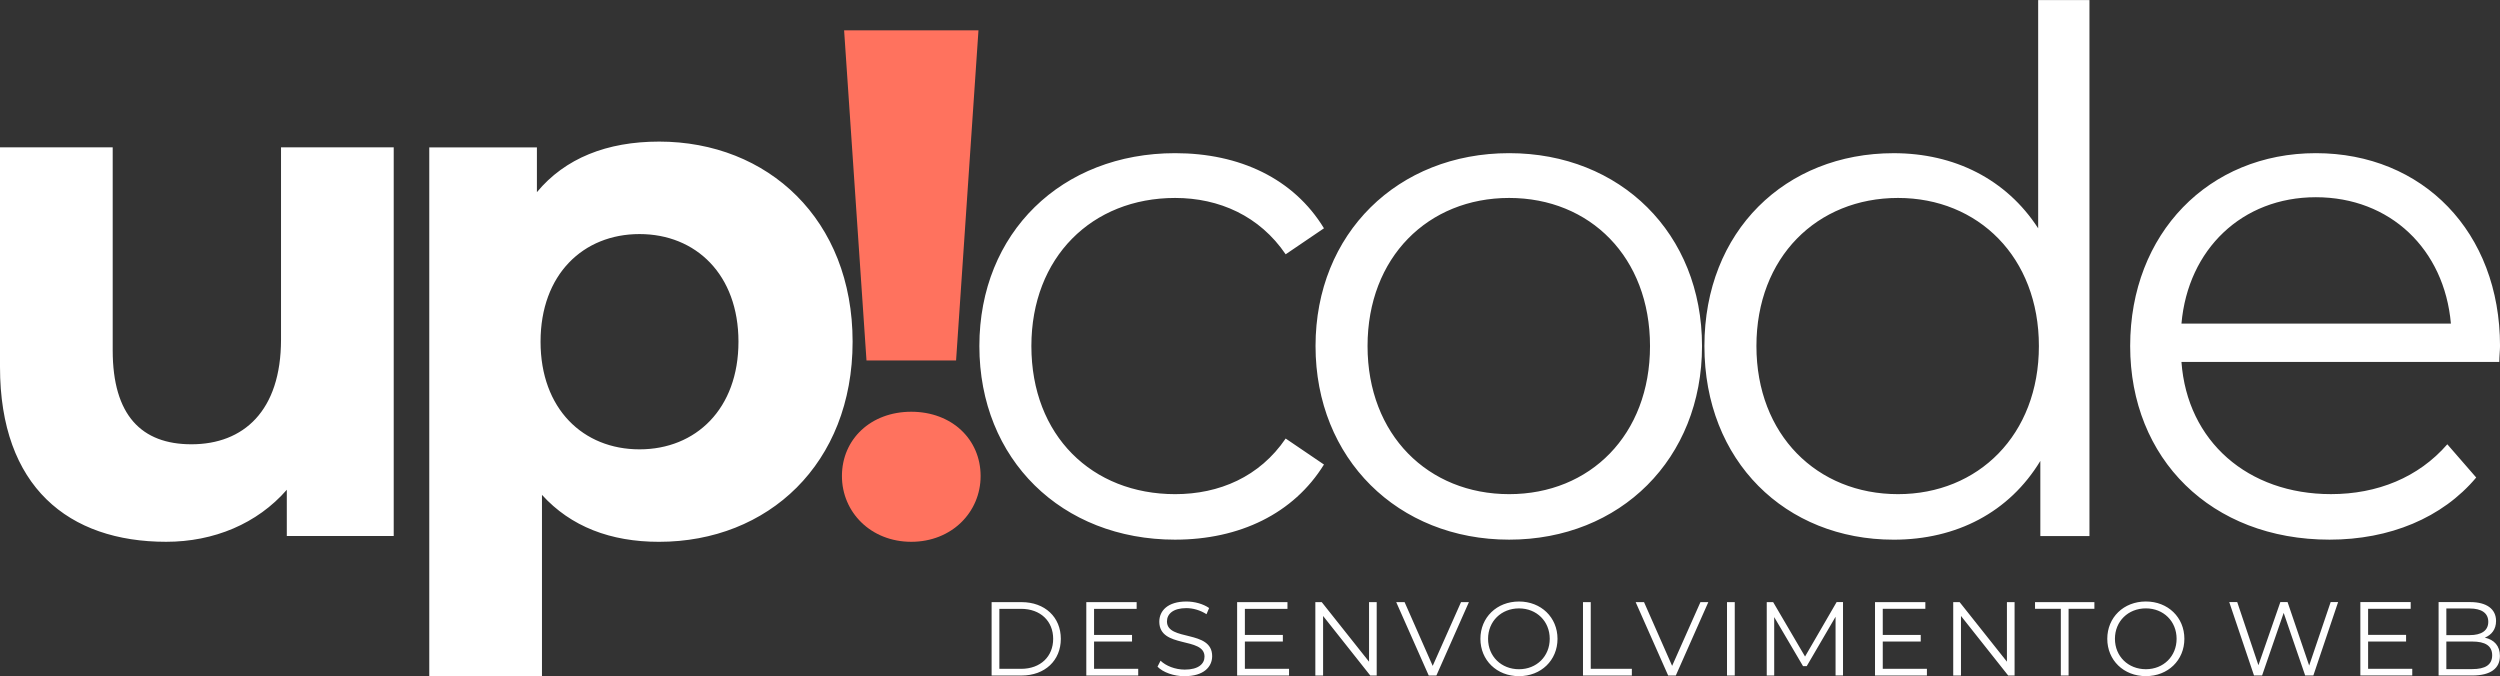 <?xml version="1.0" encoding="UTF-8"?>
<!DOCTYPE svg PUBLIC "-//W3C//DTD SVG 1.1//EN" "http://www.w3.org/Graphics/SVG/1.1/DTD/svg11.dtd">
<!-- Creator: CorelDRAW 2020 (64 Bit) -->
<svg xmlns="http://www.w3.org/2000/svg" xml:space="preserve" width="195.16mm" height="52.784mm" version="1.1" style="shape-rendering:geometricPrecision; text-rendering:geometricPrecision; image-rendering:optimizeQuality; fill-rule:evenodd; clip-rule:evenodd"
viewBox="0 0 1002.69 271.19"
 xmlns:xlink="http://www.w3.org/1999/xlink"
 xmlns:xodm="http://www.corel.com/coreldraw/odm/2003">
 <rect x="0" y="0" width="1002.69" height="271.19" fill="#333333" stroke="none"/>
 <defs>
  <style type="text/css">
   <![CDATA[
    .fil1 {fill:#FF725E;fill-rule:nonzero}
    .fil0 {fill:white;fill-rule:nonzero}
   ]]>
  </style>
 </defs>
 <g id="Camada_x0020_1">
  <g id="_1907608478080">
   <path class="fil0" d="M112.71 59.11l0 77.07c0,28.68 -15.07,42.01 -35.93,42.01 -19.99,0 -31.58,-11.59 -31.58,-37.67l0 -81.42 -45.2 0 0 88.08c0,48.1 27.53,70.12 66.64,70.12 19.12,0 36.51,-7.24 48.39,-20.86l0 18.54 42.88 0 0 -155.88 -45.2 0zm151.6 -2.32c-20.86,0 -37.67,6.66 -48.97,20.28l0 -17.96 -43.17 0 0 212.09 45.2 0 0 -72.72c11.59,12.75 27.53,18.83 46.94,18.83 43.75,0 77.65,-31.29 77.65,-80.26 0,-48.97 -33.9,-80.26 -77.65,-80.26zm-7.82 123.43c-22.6,0 -39.69,-16.23 -39.69,-43.17 0,-26.95 17.09,-43.17 39.69,-43.17 22.6,0 39.69,16.23 39.69,43.17 0,26.95 -17.09,43.17 -39.69,43.17zm214.83 36.22c25.79,0 47.52,-10.43 59.69,-30.13l-15.36 -10.43c-10.43,15.36 -26.66,22.31 -44.33,22.31 -33.32,0 -57.66,-23.47 -57.66,-59.4 0,-35.64 24.34,-59.4 57.66,-59.4 17.67,0 33.9,7.24 44.33,22.6l15.36 -10.43c-12.17,-19.99 -33.9,-30.13 -59.69,-30.13 -45.49,0 -78.52,31.87 -78.52,77.36 0,45.49 33.03,77.65 78.52,77.65zm133.96 0c44.62,0 77.36,-32.45 77.36,-77.65 0,-45.2 -32.74,-77.36 -77.36,-77.36 -44.62,0 -77.65,32.16 -77.65,77.36 0,45.2 33.03,77.65 77.65,77.65zm0 -18.25c-32.45,0 -56.79,-23.76 -56.79,-59.4 0,-35.64 24.34,-59.4 56.79,-59.4 32.45,0 56.5,23.76 56.5,59.4 0,35.64 -24.05,59.4 -56.5,59.4zm212.18 -198.18l0 91.56c-12.75,-19.7 -33.61,-30.13 -57.95,-30.13 -43.46,0 -75.91,31.29 -75.91,77.36 0,46.07 32.45,77.65 75.91,77.65 25.21,0 46.36,-11.01 58.82,-31.58l0 30.13 19.7 0 0 -214.98 -20.57 0zm-56.21 198.18c-32.45,0 -56.79,-23.76 -56.79,-59.4 0,-35.64 24.34,-59.4 56.79,-59.4 32.16,0 56.5,23.76 56.5,59.4 0,35.64 -24.34,59.4 -56.5,59.4zm241.45 -59.4c0,-45.78 -31,-77.36 -73.88,-77.36 -42.88,0 -74.46,32.16 -74.46,77.36 0,45.2 32.45,77.65 79.97,77.65 24.05,0 45.2,-8.69 58.82,-24.92l-11.59 -13.33c-11.59,13.33 -28.1,19.99 -46.65,19.99 -33.32,0 -57.66,-21.15 -59.98,-53.02l127.48 0c0,-2.32 0.29,-4.64 0.29,-6.37zm-73.88 -59.69c29.84,0 51.57,20.86 54.18,50.7l-108.07 0c2.61,-29.84 24.34,-50.7 53.89,-50.7z"/>
   <path class="fil1" d="M347.53 144.58l35.93 0 8.98 -132.41 -53.89 0 8.98 132.41zm17.96 72.72c16.23,0 27.81,-11.88 27.81,-26.37 0,-14.78 -11.59,-25.79 -27.81,-25.79 -16.23,0 -27.81,11.01 -27.81,25.79 0,14.49 11.59,26.37 27.81,26.37z"/>
  </g>
  <path class="fil0" d="M397.71 270.94l11.99 0c9.42,0 15.77,-6.06 15.77,-14.72 0,-8.66 -6.35,-14.72 -15.77,-14.72l-11.99 0 0 29.44zm3.11 -2.69l0 -24.06 8.71 0c7.82,0 12.87,4.96 12.87,12.03 0,7.07 -5.05,12.03 -12.87,12.03l-8.71 0zm37.98 0l0 -10.94 15.23 0 0 -2.65 -15.23 0 0 -10.47 17.08 0 0 -2.69 -20.19 0 0 29.44 20.82 0 0 -2.69 -17.71 0zm36.39 2.94c7.53,0 10.98,-3.7 10.98,-8.03 0,-10.73 -18.13,-5.85 -18.13,-13.92 0,-2.94 2.4,-5.34 7.78,-5.34 2.61,0 5.55,0.8 8.08,2.44l1.05 -2.48c-2.36,-1.64 -5.8,-2.61 -9.13,-2.61 -7.49,0 -10.85,3.74 -10.85,8.08 0,10.89 18.13,5.93 18.13,14.01 0,2.9 -2.4,5.22 -7.91,5.22 -3.87,0 -7.61,-1.51 -9.72,-3.57l-1.22 2.4c2.19,2.27 6.52,3.83 10.94,3.83zm24.1 -2.94l0 -10.94 15.23 0 0 -2.65 -15.23 0 0 -10.47 17.08 0 0 -2.69 -20.19 0 0 29.44 20.82 0 0 -2.69 -17.71 0zm49.8 -26.75l0 23.89 -18.97 -23.89 -2.57 0 0 29.44 3.11 0 0 -23.89 18.93 23.89 2.57 0 0 -29.44 -3.07 0zm36.89 0l-11.36 25.57 -11.27 -25.57 -3.36 0 13.04 29.44 3.07 0 13.04 -29.44 -3.15 0zm23.26 29.69c8.83,0 15.44,-6.35 15.44,-14.97 0,-8.62 -6.6,-14.97 -15.44,-14.97 -8.92,0 -15.48,6.39 -15.48,14.97 0,8.58 6.56,14.97 15.48,14.97zm0 -2.78c-7.11,0 -12.41,-5.17 -12.41,-12.2 0,-7.02 5.3,-12.2 12.41,-12.2 7.07,0 12.32,5.17 12.32,12.2 0,7.02 -5.26,12.2 -12.32,12.2zm25.66 2.52l19.6 0 0 -2.69 -16.49 0 0 -26.75 -3.11 0 0 29.44zm47.11 -29.44l-11.36 25.57 -11.27 -25.57 -3.36 0 13.04 29.44 3.07 0 13.04 -29.44 -3.15 0zm10.65 29.44l3.11 0 0 -29.44 -3.11 0 0 29.44zm43.96 -29.44l-12.66 21.83 -12.79 -21.83 -2.57 0 0 29.44 2.99 0 0 -23.43 11.57 19.68 1.47 0 11.57 -19.81 0 23.55 2.99 0 0 -29.44 -2.57 0zm18.51 26.75l0 -10.94 15.23 0 0 -2.65 -15.23 0 0 -10.47 17.08 0 0 -2.69 -20.19 0 0 29.44 20.82 0 0 -2.69 -17.71 0zm49.8 -26.75l0 23.89 -18.97 -23.89 -2.57 0 0 29.44 3.11 0 0 -23.89 18.93 23.89 2.57 0 0 -29.44 -3.07 0zm21.62 29.44l3.11 0 0 -26.75 10.35 0 0 -2.69 -23.81 0 0 2.69 10.35 0 0 26.75zm34.11 0.25c8.83,0 15.44,-6.35 15.44,-14.97 0,-8.62 -6.6,-14.97 -15.44,-14.97 -8.92,0 -15.48,6.39 -15.48,14.97 0,8.58 6.56,14.97 15.48,14.97zm0 -2.78c-7.11,0 -12.41,-5.17 -12.41,-12.2 0,-7.02 5.3,-12.2 12.41,-12.2 7.07,0 12.32,5.17 12.32,12.2 0,7.02 -5.26,12.2 -12.32,12.2zm74.11 -26.92l-8.62 25.45 -8.66 -25.45 -2.9 0 -8.79 25.32 -8.5 -25.32 -3.2 0 9.93 29.44 3.24 0 8.66 -25.11 8.62 25.11 3.28 0 9.93 -29.44 -2.99 0zm15.02 26.75l0 -10.94 15.23 0 0 -2.65 -15.23 0 0 -10.47 17.08 0 0 -2.69 -20.19 0 0 29.44 20.82 0 0 -2.69 -17.71 0zm46.82 -12.49c2.69,-1.09 4.5,-3.32 4.5,-6.69 0,-4.8 -3.79,-7.57 -10.35,-7.57l-12.7 0 0 29.44 13.54 0c7.36,0 11.06,-2.86 11.06,-7.86 0,-4 -2.27,-6.48 -6.06,-7.32zm-6.06 -11.69c4.71,0 7.44,1.81 7.44,5.34 0,3.53 -2.73,5.34 -7.44,5.34l-9.38 0 0 -10.68 9.38 0zm1.01 24.31l-10.39 0 0 -11.06 10.39 0c5.17,0 7.99,1.68 7.99,5.51 0,3.87 -2.82,5.55 -7.99,5.55z"/>
 </g>
</svg>
